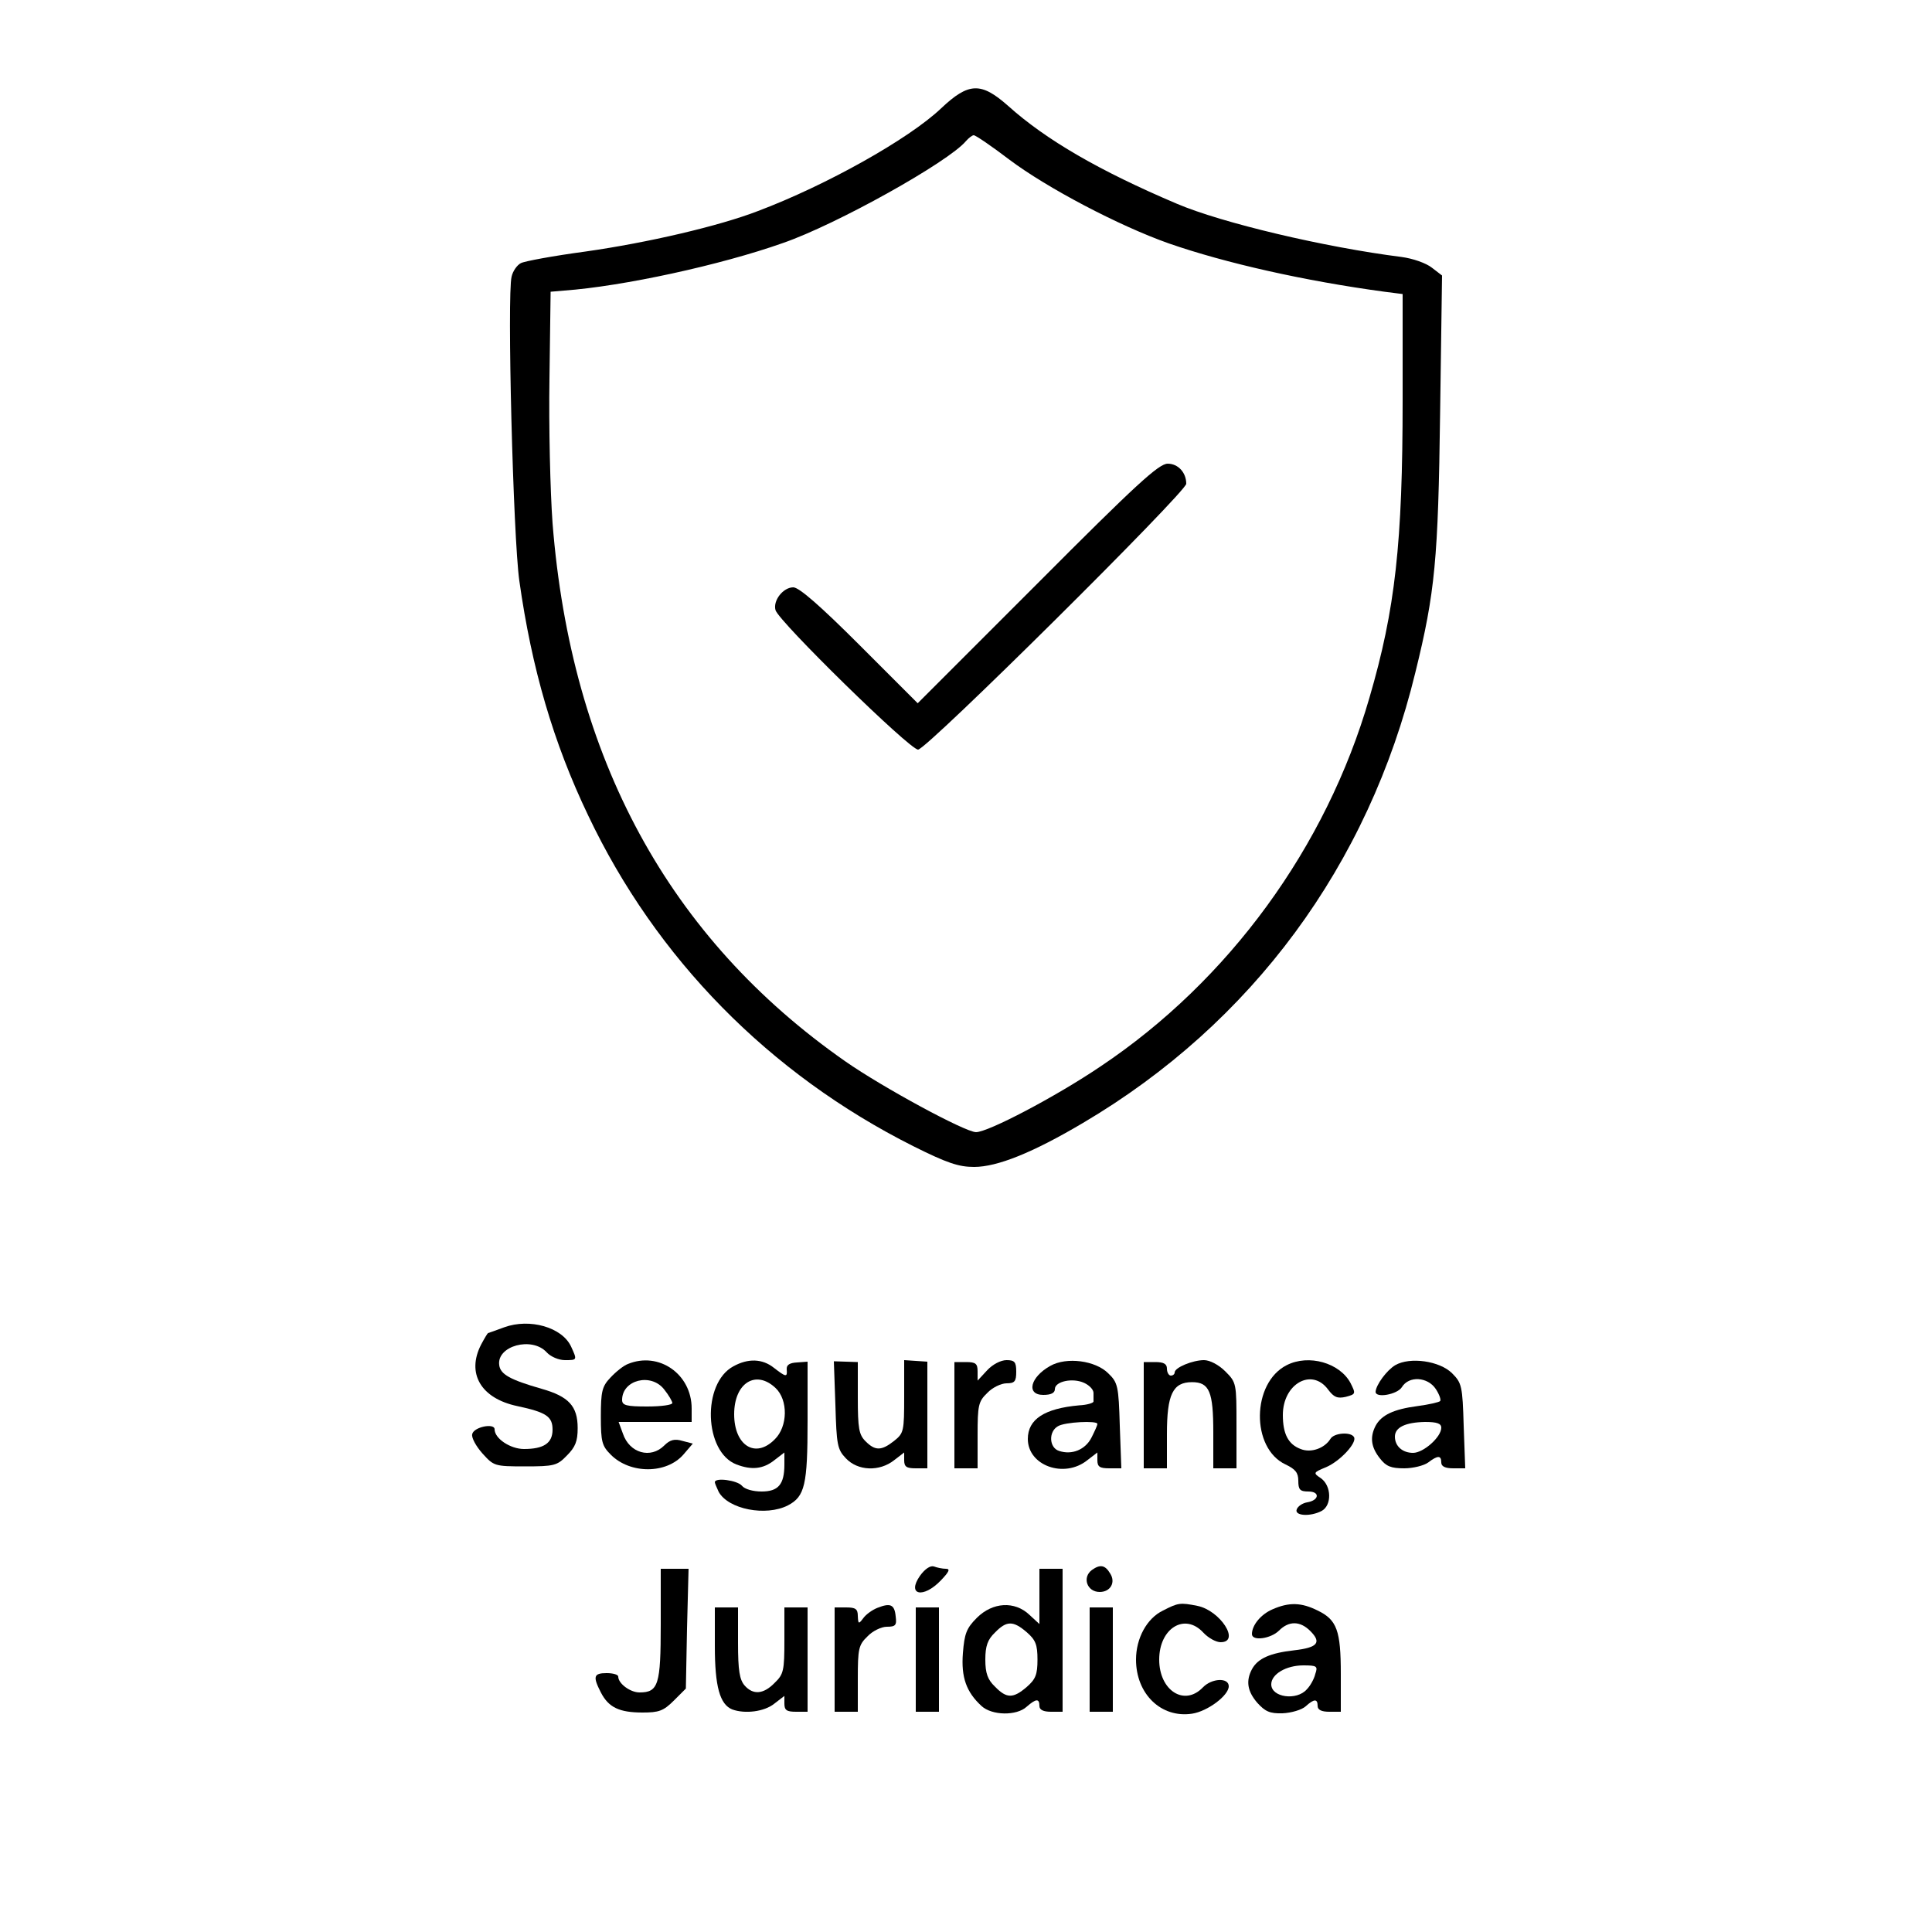 <?xml version="1.0" standalone="no"?>
<!DOCTYPE svg PUBLIC "-//W3C//DTD SVG 20010904//EN"
 "http://www.w3.org/TR/2001/REC-SVG-20010904/DTD/svg10.dtd">
<svg version="1.0" xmlns="http://www.w3.org/2000/svg"
 width="500pt" height="500pt" viewBox="0 0 500 500"
 preserveAspectRatio="xMidYMid meet">

<g transform="translate(0,500) scale(0.1,-0.1)"
fill="#000000" stroke="none">
<path d="M2436 4720 c-84 -80 -299 -200 -474 -266 -101 -39 -285 -82 -447
-105 -82 -11 -158 -25 -167 -30 -10 -5 -21 -21 -24 -35 -12 -48 4 -674 20
-787 32 -227 88 -419 178 -607 176 -371 469 -669 841 -856 88 -44 118 -54 158
-54 60 0 152 37 282 114 437 258 739 667 860 1166 51 207 59 292 64 671 l5
356 -26 20 c-15 12 -49 24 -79 28 -198 25 -465 88 -582 138 -200 85 -338 165
-436 253 -70 62 -102 61 -173 -6z m176 -133 c97 -73 283 -171 413 -217 147
-51 351 -97 558 -125 l47 -6 0 -274 c0 -370 -19 -542 -86 -771 -112 -387 -364
-732 -696 -954 -117 -79 -291 -170 -322 -170 -28 0 -242 116 -338 183 -457
319 -710 785 -758 1393 -6 82 -10 250 -8 374 l3 225 35 3 c152 11 405 66 566
123 139 48 429 210 474 264 7 8 16 15 20 15 5 0 46 -28 92 -63z"/>
<path d="M2685 3490 l-310 -310 -150 150 c-102 102 -157 150 -172 150 -26 0
-53 -34 -46 -59 8 -29 347 -361 369 -361 22 0 694 667 694 688 0 29 -21 52
-48 52 -23 0 -82 -54 -337 -310z"/>
<path d="M1305 1565 c-22 -8 -41 -15 -42 -15 -1 0 -9 -13 -18 -30 -38 -74 -1
-139 94 -159 75 -16 91 -27 91 -61 0 -35 -23 -50 -74 -50 -35 0 -76 27 -76 51
0 17 -55 6 -58 -13 -2 -9 10 -31 27 -50 29 -32 31 -33 110 -33 75 0 83 2 108
28 22 22 28 37 28 71 0 57 -23 82 -94 102 -80 23 -106 37 -109 61 -7 50 85 75
123 33 10 -11 31 -20 47 -20 32 0 32 0 16 35 -23 50 -107 74 -173 50z"/>
<path d="M1625 1470 c-11 -4 -31 -20 -45 -35 -22 -23 -25 -36 -25 -101 0 -66
3 -76 26 -99 50 -50 144 -50 188 1 l24 28 -27 7 c-20 6 -32 3 -47 -12 -35 -35
-90 -20 -107 31 l-11 30 95 0 94 0 0 35 c0 89 -85 148 -165 115z m94 -66 c12
-15 21 -31 21 -35 0 -5 -29 -9 -65 -9 -54 0 -65 3 -65 17 0 52 75 71 109 27z"/>
<path d="M1898 1464 c-82 -44 -76 -222 8 -254 39 -15 69 -12 98 11 l26 20 0
-31 c0 -52 -16 -70 -59 -70 -22 0 -44 6 -51 15 -12 14 -70 22 -70 9 0 -3 5
-14 10 -25 25 -45 122 -64 179 -35 44 23 51 53 51 219 l0 153 -27 -2 c-19 -1
-28 -6 -27 -18 2 -21 -2 -20 -33 4 -30 24 -67 25 -105 4z m109 -56 c33 -31 32
-100 -2 -133 -50 -51 -105 -16 -105 65 0 81 56 116 107 68z"/>
<path d="M2162 1364 c3 -103 5 -115 27 -138 31 -33 87 -35 125 -5 l26 20 0
-20 c0 -17 6 -21 30 -21 l30 0 0 138 0 138 -30 2 -30 2 0 -94 c0 -90 -1 -95
-26 -115 -33 -26 -49 -26 -74 -1 -17 17 -20 33 -20 113 l0 92 -31 1 -31 1 4
-113z"/>
<path d="M2470 1338 l0 -138 30 0 30 0 0 85 c0 78 2 88 25 110 13 14 36 25 50
25 21 0 25 5 25 30 0 25 -4 30 -25 30 -15 0 -36 -11 -50 -26 l-25 -27 0 24 c0
20 -5 24 -30 24 l-30 0 0 -137z"/>
<path d="M2718 1465 c-52 -29 -63 -75 -18 -75 20 0 30 5 30 15 0 20 46 30 76
16 13 -6 24 -17 24 -26 0 -8 0 -18 0 -22 0 -4 -17 -9 -37 -10 -90 -8 -133 -36
-133 -87 0 -69 94 -103 154 -55 l26 20 0 -20 c0 -17 6 -21 31 -21 l31 0 -4
110 c-3 103 -5 112 -30 136 -33 33 -108 43 -150 19z m122 -150 c0 -4 -7 -19
-15 -35 -16 -32 -51 -46 -84 -35 -26 8 -28 50 -3 64 18 11 102 15 102 6z"/>
<path d="M2960 1338 l0 -138 30 0 30 0 0 89 c0 102 15 134 65 134 45 0 55 -25
55 -130 l0 -93 30 0 30 0 0 111 c0 109 0 111 -29 140 -17 17 -40 29 -55 29
-29 0 -76 -19 -76 -32 0 -4 -4 -8 -10 -8 -5 0 -10 8 -10 18 0 12 -8 17 -30 17
l-30 0 0 -137z"/>
<path d="M3330 1467 c-91 -46 -93 -215 -3 -257 25 -12 33 -21 33 -42 0 -23 4
-28 26 -28 31 0 28 -23 -3 -28 -12 -2 -24 -10 -27 -18 -7 -17 35 -20 65 -4 26
15 25 64 -2 84 -21 14 -21 15 13 29 37 16 81 64 72 78 -8 14 -52 11 -61 -5
-15 -24 -50 -37 -77 -26 -32 12 -46 39 -46 88 0 81 75 123 117 66 15 -20 24
-24 46 -19 26 7 26 8 12 36 -28 52 -108 75 -165 46z"/>
<path d="M3611 1467 c-22 -13 -50 -51 -51 -69 0 -17 56 -7 68 12 18 30 67 27
88 -5 9 -14 14 -28 11 -31 -3 -3 -29 -9 -59 -13 -61 -8 -93 -23 -108 -51 -15
-29 -12 -55 11 -84 16 -21 29 -26 63 -26 23 0 51 7 62 15 25 19 34 19 34 0 0
-10 10 -15 31 -15 l31 0 -4 110 c-3 103 -5 111 -30 136 -32 32 -109 43 -147
21z m119 -162 c0 -24 -46 -65 -73 -65 -27 0 -47 17 -47 42 0 24 27 37 78 38
31 0 42 -4 42 -15z"/>
<path d="M2381 922 c-35 -50 8 -60 54 -12 21 22 25 30 13 30 -9 0 -23 3 -31 6
-9 3 -23 -6 -36 -24z"/>
<path d="M2826 937 c-26 -19 -13 -57 20 -57 28 0 42 25 27 48 -13 22 -26 24
-47 9z"/>
<path d="M1710 796 c0 -156 -6 -176 -55 -176 -24 0 -55 23 -55 41 0 5 -13 9
-30 9 -34 0 -36 -9 -15 -50 20 -39 48 -52 108 -52 42 0 54 4 81 31 l31 31 3
155 4 155 -36 0 -36 0 0 -144z"/>
<path d="M2690 868 l0 -71 -26 24 c-38 36 -95 33 -136 -8 -27 -27 -32 -41 -36
-91 -5 -63 9 -101 48 -137 27 -25 91 -26 117 -2 24 21 33 22 33 2 0 -10 10
-15 30 -15 l30 0 0 185 0 185 -30 0 -30 0 0 -72z m-33 -92 c23 -20 28 -32 28
-71 0 -39 -5 -51 -28 -71 -35 -30 -52 -30 -82 1 -19 18 -25 35 -25 70 0 35 6
52 25 70 30 31 47 31 82 1z"/>
<path d="M2271 839 c-13 -5 -30 -17 -37 -27 -12 -16 -13 -15 -14 6 0 18 -6 22
-30 22 l-30 0 0 -135 0 -135 30 0 30 0 0 85 c0 78 2 88 25 110 13 14 36 25 50
25 23 0 26 4 23 27 -3 31 -14 35 -47 22z"/>
<path d="M3010 832 c-42 -20 -70 -72 -70 -127 0 -89 65 -152 145 -140 40 6 95
47 95 71 0 23 -44 21 -67 -3 -48 -50 -113 -8 -113 72 0 81 66 122 114 70 13
-14 33 -25 45 -25 52 0 -1 82 -60 94 -45 9 -50 8 -89 -12z"/>
<path d="M3293 835 c-30 -13 -53 -41 -53 -64 0 -19 49 -12 70 9 26 26 55 25
81 -1 30 -30 19 -43 -42 -50 -62 -7 -94 -21 -109 -49 -16 -30 -12 -57 14 -87
20 -22 32 -28 65 -27 23 1 50 9 60 18 22 20 31 20 31 1 0 -10 10 -15 30 -15
l30 0 0 98 c0 112 -10 140 -60 164 -42 21 -74 22 -117 3z m111 -167 c-3 -13
-13 -31 -22 -40 -26 -30 -92 -21 -92 13 0 26 38 49 83 49 35 0 38 -2 31 -22z"/>
<path d="M1850 740 c0 -105 13 -151 45 -164 33 -12 83 -6 109 15 l26 20 0 -20
c0 -17 6 -21 30 -21 l30 0 0 135 0 135 -30 0 -30 0 0 -85 c0 -78 -2 -88 -25
-110 -29 -30 -56 -32 -78 -7 -13 15 -17 39 -17 110 l0 92 -30 0 -30 0 0 -100z"/>
<path d="M2370 705 l0 -135 30 0 30 0 0 135 0 135 -30 0 -30 0 0 -135z"/>
<path d="M2820 705 l0 -135 30 0 30 0 0 135 0 135 -30 0 -30 0 0 -135z"/>
</g>
</svg>
